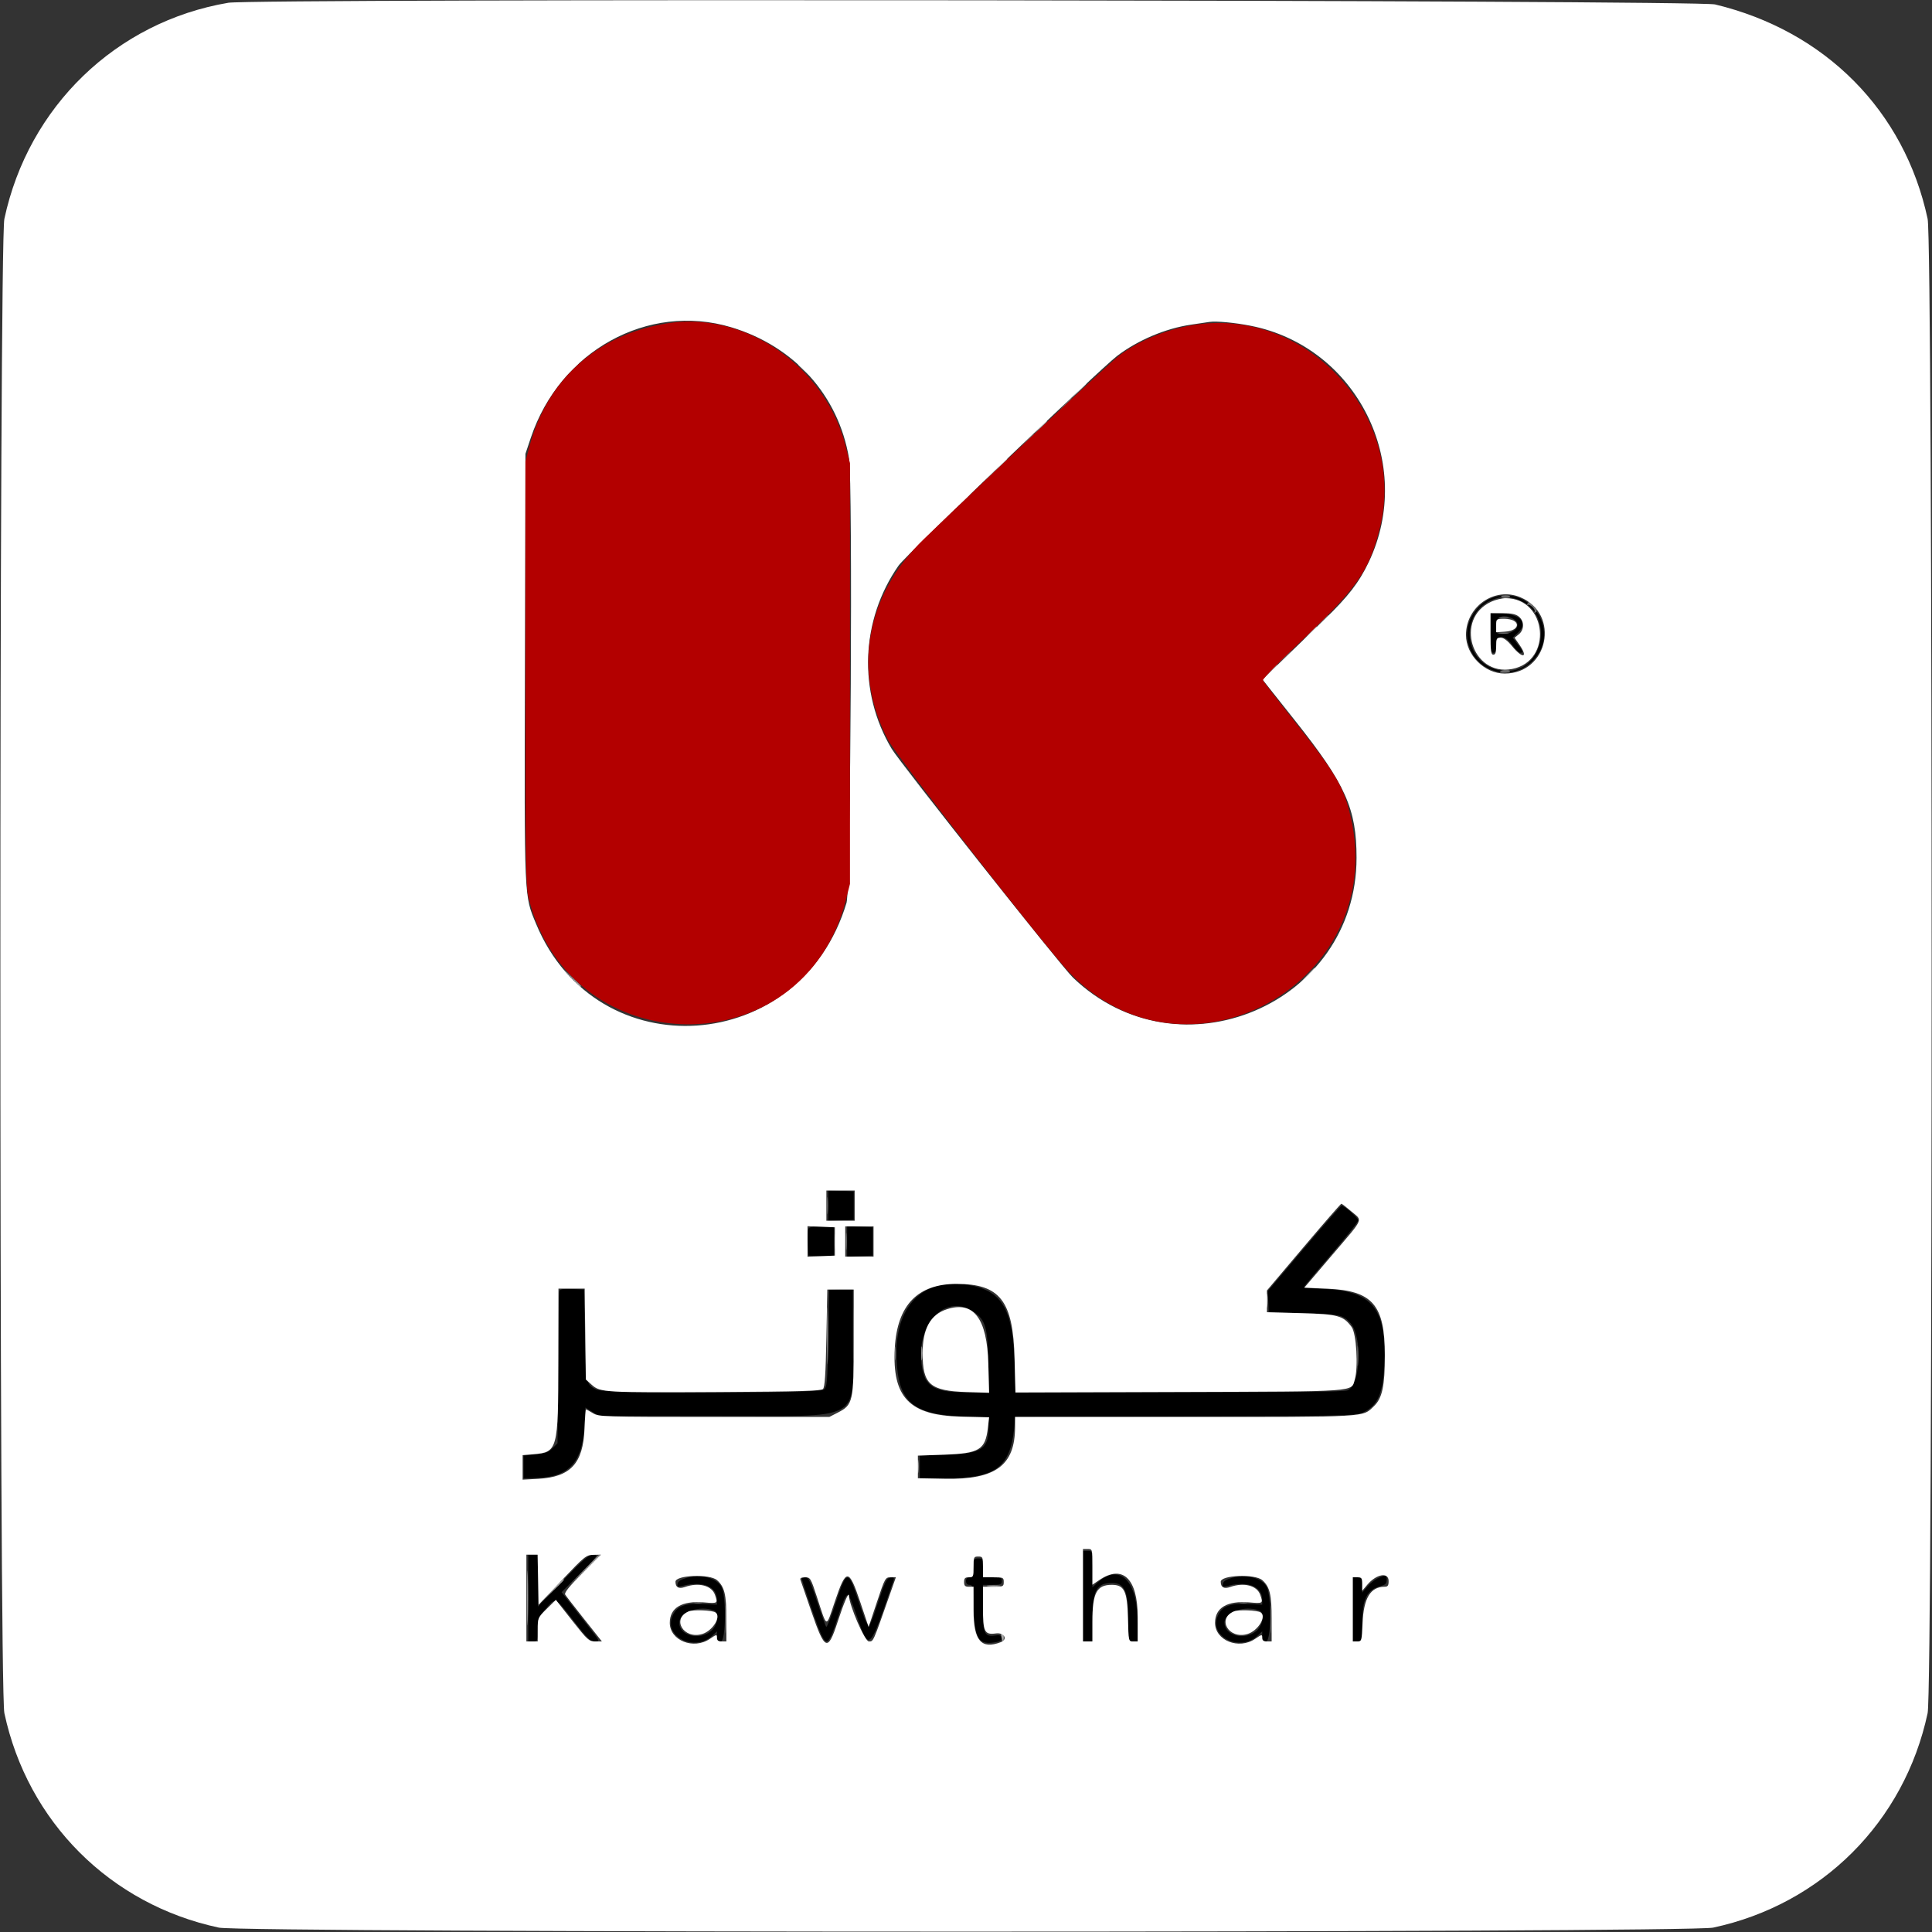 <svg id="svg" version="1.1" width="400" height="400" xmlns="http://www.w3.org/2000/svg" xmlns:xlink="http://www.w3.org/1999/xlink" style="display: block;"><rect width="100%" height="100%" fill="#333333" stroke="none"/><g id="svgg"><path id="path0" d="M309.330 123.656 C 306.847 124.421,304.525 126.974,303.973 129.546 C 302.295 137.372,311.670 142.497,317.323 136.844 C 323.166 131.001,317.238 121.221,309.330 123.656 M313.477 123.869 C 322.762 126.405,319.555 140.827,310.175 138.720 C 302.541 137.004,302.238 126.036,309.766 123.896 C 311.592 123.377,311.676 123.377,313.477 123.869 M308.594 131.009 C 308.594 134.435,308.696 135.156,309.180 135.156 C 309.603 135.156,309.766 134.722,309.766 133.594 C 309.766 131.315,311.549 131.311,313.158 133.585 C 313.763 134.440,314.478 135.143,314.746 135.148 C 315.447 135.160,315.362 134.881,314.207 133.367 L 313.180 132.020 314.207 131.068 C 316.376 129.058,315.008 127.271,311.111 127.022 L 308.594 126.862 308.594 131.009 M313.307 128.139 C 315.230 129.168,313.792 131.250,311.158 131.250 C 309.768 131.250,309.766 131.247,309.766 129.492 C 309.766 127.603,311.247 127.037,313.307 128.139 M171.484 249.609 L 171.484 252.770 174.121 252.655 L 176.758 252.539 176.758 249.609 L 176.758 246.680 174.121 246.564 L 171.484 246.449 171.484 249.609 M269.975 258.468 L 262.465 267.326 262.580 269.503 L 262.695 271.680 269.922 271.875 C 277.368 272.076,277.997 272.208,279.562 273.890 C 282.102 276.620,281.728 286.623,279.040 287.848 C 278.366 288.155,268.199 288.281,244.180 288.281 L 210.272 288.281 210.045 281.934 C 209.650 270.881,207.426 267.202,200.422 266.021 C 191.061 264.442,185.222 270.428,185.616 281.200 C 185.946 290.224,188.926 292.847,199.316 293.257 L 204.688 293.469 204.688 295.387 C 204.688 300.000,203.319 300.927,196.152 301.172 L 190.430 301.367 190.430 303.711 L 190.430 306.055 195.898 306.055 C 206.045 306.055,209.092 303.836,209.966 295.813 L 210.230 293.383 245.447 293.274 C 276.949 293.176,280.808 293.097,282.031 292.531 C 285.310 291.012,286.355 288.622,286.621 282.031 C 287.065 271.045,284.062 267.312,274.436 266.887 C 271.953 266.778,269.922 266.606,269.922 266.506 C 269.922 266.406,272.471 263.361,275.586 259.739 C 278.701 256.118,281.241 252.928,281.230 252.651 C 281.210 252.157,278.306 249.609,277.762 249.609 C 277.609 249.609,274.105 253.596,269.975 258.468 M167.350 254.436 C 167.239 254.727,167.200 256.089,167.265 257.463 L 167.383 259.961 170.020 260.076 L 172.656 260.192 172.656 257.049 L 172.656 253.906 170.105 253.906 C 168.318 253.906,167.493 254.065,167.350 254.436 M175.391 257.031 L 175.391 260.192 178.027 260.076 L 180.664 259.961 180.664 257.031 L 180.664 254.102 178.027 253.986 L 175.391 253.871 175.391 257.031 M115.820 267.266 C 115.718 267.545,115.589 274.757,115.532 283.292 L 115.430 298.811 114.388 299.853 C 113.557 300.683,112.845 300.942,110.872 301.131 L 108.398 301.367 108.398 303.711 L 108.398 306.055 111.009 305.996 C 117.742 305.845,120.580 302.797,120.995 295.268 L 121.207 291.413 122.615 292.288 L 124.023 293.164 148.047 293.164 C 179.333 293.164,176.563 294.692,176.563 277.438 L 176.563 266.760 174.121 266.876 L 171.680 266.992 171.484 277.083 C 171.302 286.497,171.238 287.211,170.531 287.727 C 169.395 288.557,125.093 288.551,123.487 287.721 C 121.317 286.599,121.304 286.535,121.094 276.406 L 120.898 266.992 118.452 266.876 C 116.716 266.793,115.952 266.907,115.820 267.266 M201.568 271.582 C 204.020 273.248,204.476 274.792,204.623 281.934 L 204.755 288.281 200.157 288.281 C 192.909 288.281,191.063 286.935,190.707 281.392 C 190.187 273.286,196.150 267.900,201.568 271.582 M224.219 330.469 L 224.219 339.844 225.195 339.844 L 226.172 339.844 226.181 335.059 C 226.191 329.270,227.050 327.734,230.278 327.734 C 232.798 327.734,233.594 329.462,233.594 334.931 L 233.594 339.844 234.610 339.844 L 235.625 339.844 235.488 334.863 C 235.268 326.832,231.495 323.651,227.093 327.786 L 226.172 328.652 226.172 324.873 C 226.172 321.102,226.170 321.094,225.195 321.094 L 224.219 321.094 224.219 330.469 M109.375 330.859 L 109.375 339.844 110.352 339.844 C 111.287 339.844,111.328 339.742,111.328 337.457 C 111.328 335.234,111.438 334.938,112.927 333.160 C 115.033 330.644,114.923 330.598,118.750 335.547 C 121.572 339.196,122.235 339.840,123.165 339.842 C 124.252 339.844,124.245 339.826,121.883 336.816 C 120.576 335.151,118.779 332.855,117.890 331.714 L 116.274 329.639 120.141 325.757 C 123.797 322.088,123.946 321.875,122.867 321.875 C 121.911 321.875,120.880 322.751,116.546 327.246 L 111.368 332.617 111.348 327.246 L 111.328 321.875 110.352 321.875 L 109.375 321.875 109.375 330.859 M201.563 324.609 C 201.563 326.302,201.458 326.563,200.781 326.563 C 200.260 326.563,200.000 326.823,200.000 327.344 C 200.000 327.851,200.260 328.125,200.742 328.125 C 201.426 328.125,201.495 328.522,201.621 333.163 C 201.792 339.443,202.656 340.686,206.348 339.958 C 207.892 339.654,207.842 338.355,206.295 338.582 C 203.789 338.950,203.516 338.401,203.516 332.994 L 203.516 328.125 205.469 328.125 C 207.161 328.125,207.422 328.021,207.422 327.344 C 207.422 326.667,207.161 326.563,205.469 326.563 L 203.516 326.563 203.516 324.609 C 203.516 322.786,203.451 322.656,202.539 322.656 C 201.628 322.656,201.563 322.786,201.563 324.609 M142.191 326.679 C 141.002 326.997,140.391 327.387,140.296 327.889 C 140.171 328.546,140.302 328.592,141.464 328.300 C 145.521 327.279,148.438 328.483,148.438 331.177 L 148.438 332.232 145.368 332.093 C 141.648 331.924,140.067 332.574,139.210 334.625 C 137.413 338.926,143.879 342.037,147.516 338.620 L 148.438 337.754 148.438 338.799 C 148.438 339.583,148.632 339.844,149.219 339.844 C 150.314 339.844,150.416 330.316,149.340 328.495 C 148.253 326.656,145.189 325.878,142.191 326.679 M255.082 326.679 C 253.893 326.997,253.282 327.387,253.187 327.889 C 253.062 328.546,253.193 328.592,254.355 328.300 C 258.411 327.279,261.328 328.483,261.328 331.177 L 261.328 332.232 258.259 332.093 C 254.539 331.924,252.957 332.574,252.100 334.625 C 250.303 338.926,256.770 342.037,260.407 338.620 L 261.328 337.754 261.328 338.799 C 261.328 339.583,261.523 339.844,262.109 339.844 C 263.205 339.844,263.306 330.316,262.230 328.495 C 261.144 326.656,258.080 325.878,255.082 326.679 M285.332 326.721 C 284.677 327.007,283.666 327.804,283.086 328.494 L 282.031 329.747 282.031 328.155 C 282.031 326.717,281.937 326.563,281.055 326.563 L 280.078 326.563 280.078 333.203 L 280.078 339.844 281.055 339.844 C 282.029 339.844,282.031 339.833,282.031 336.094 C 282.031 330.945,283.008 329.070,286.092 328.296 C 286.833 328.110,287.109 327.787,287.109 327.106 C 287.109 326.039,286.969 326.008,285.332 326.721 M166.016 326.917 C 166.016 327.112,167.004 330.100,168.211 333.558 C 171.026 341.616,171.204 341.664,173.436 334.965 C 175.496 328.783,175.361 328.793,177.418 334.676 C 179.987 342.026,179.972 342.041,184.987 327.214 C 185.181 326.641,185.054 326.524,184.344 326.628 C 183.583 326.740,183.218 327.485,181.722 331.978 C 179.728 337.964,179.933 337.996,177.708 331.348 C 175.562 324.933,175.296 324.961,173.048 331.833 C 172.099 334.732,171.206 336.974,171.062 336.814 C 170.918 336.654,170.061 334.282,169.157 331.543 C 167.812 327.466,167.378 326.563,166.765 326.563 C 166.353 326.563,166.016 326.722,166.016 326.917 M147.820 333.440 C 148.978 333.885,148.617 336.498,147.236 337.661 C 144.781 339.726,140.625 338.651,140.625 335.951 C 140.625 333.769,144.842 332.298,147.820 333.440 M260.710 333.440 C 261.869 333.885,261.507 336.498,260.126 337.661 C 257.672 339.726,253.516 338.651,253.516 335.951 C 253.516 333.769,257.733 332.298,260.710 333.440 " stroke="none" fill="#000000" fill-rule="evenodd"></path><path id="path1" d="M220.483 83.691 L 219.336 84.961 220.605 83.814 C 221.304 83.183,221.875 82.611,221.875 82.544 C 221.875 82.242,221.553 82.508,220.483 83.691 M212.671 91.113 L 211.523 92.383 212.793 91.236 C 213.491 90.604,214.063 90.033,214.063 89.966 C 214.063 89.664,213.740 89.930,212.671 91.113 M204.468 98.926 L 203.320 100.195 204.590 99.048 C 205.288 98.417,205.859 97.846,205.859 97.778 C 205.859 97.477,205.537 97.742,204.468 98.926 M310.803 123.535 C 310.902 123.696,311.314 123.828,311.719 123.828 C 312.123 123.828,312.535 123.696,312.635 123.535 C 312.735 123.374,312.322 123.242,311.719 123.242 C 311.115 123.242,310.703 123.374,310.803 123.535 M316.171 125.098 C 316.017 125.366,316.036 125.454,316.214 125.292 C 316.649 124.898,318.017 126.168,317.704 126.675 C 317.557 126.912,317.652 126.954,317.938 126.777 C 318.291 126.559,318.186 126.233,317.539 125.545 C 316.516 124.456,316.537 124.462,316.171 125.098 M273.608 128.613 L 272.461 129.883 273.730 128.736 C 274.429 128.104,275.000 127.533,275.000 127.466 C 275.000 127.164,274.678 127.430,273.608 128.613 M310.449 128.010 C 310.933 128.103,311.724 128.103,312.207 128.010 C 312.690 127.917,312.295 127.841,311.328 127.841 C 310.361 127.841,309.966 127.917,310.449 128.010 M310.449 131.135 C 310.933 131.228,311.724 131.228,312.207 131.135 C 312.690 131.042,312.295 130.966,311.328 130.966 C 310.361 130.966,309.966 131.042,310.449 131.135 M265.604 136.230 L 264.258 137.695 265.723 136.349 C 267.086 135.096,267.367 134.766,267.069 134.766 C 267.004 134.766,266.344 135.425,265.604 136.230 M310.634 139.001 C 310.326 139.196,310.648 139.306,311.474 139.288 C 312.210 139.271,312.732 139.126,312.633 138.965 C 312.398 138.580,311.264 138.600,310.634 139.001 M171.225 249.609 C 171.225 251.221,171.294 251.880,171.378 251.074 C 171.463 250.269,171.463 248.950,171.378 248.145 C 171.294 247.339,171.225 247.998,171.225 249.609 M175.131 257.031 C 175.131 258.643,175.200 259.302,175.285 258.496 C 175.369 257.690,175.369 256.372,175.285 255.566 C 175.200 254.761,175.131 255.420,175.131 257.031 M172.781 257.031 C 172.781 258.428,172.852 258.999,172.939 258.301 C 173.025 257.603,173.025 256.460,172.939 255.762 C 172.852 255.063,172.781 255.635,172.781 257.031 M176.730 276.367 C 176.730 281.309,176.786 283.276,176.854 280.740 C 176.923 278.203,176.922 274.160,176.854 271.755 C 176.785 269.350,176.730 271.426,176.730 276.367 M280.998 280.664 C 280.997 282.598,281.063 283.438,281.145 282.531 C 281.227 281.625,281.228 280.043,281.147 279.016 C 281.066 277.989,280.999 278.730,280.998 280.664 M185.277 280.273 C 185.279 281.563,185.352 282.043,185.439 281.341 C 185.526 280.639,185.524 279.584,185.435 278.997 C 185.346 278.410,185.275 278.984,185.277 280.273 M150.149 335.352 C 150.150 337.930,150.213 338.934,150.290 337.582 C 150.366 336.231,150.365 334.122,150.288 332.895 C 150.211 331.668,150.148 332.773,150.149 335.352 M263.040 335.352 C 263.041 337.930,263.104 338.934,263.180 337.582 C 263.257 336.231,263.256 334.122,263.179 332.895 C 263.102 331.668,263.039 332.773,263.040 335.352 M143.848 331.910 C 144.224 332.008,144.839 332.008,145.215 331.910 C 145.591 331.812,145.283 331.731,144.531 331.731 C 143.779 331.731,143.472 331.812,143.848 331.910 M256.738 331.910 C 257.114 332.008,257.729 332.008,258.105 331.910 C 258.481 331.812,258.174 331.731,257.422 331.731 C 256.670 331.731,256.362 331.812,256.738 331.910 " stroke="none" fill="#6b6b6b" fill-rule="evenodd"></path><path id="path2" d="M118.146 76.660 L 116.602 78.320 118.262 76.776 C 119.806 75.340,120.101 75.000,119.806 75.000 C 119.742 75.000,118.995 75.747,118.146 76.660 M165.234 75.513 C 165.234 75.580,165.806 76.151,166.504 76.782 L 167.773 77.930 166.626 76.660 C 165.557 75.477,165.234 75.211,165.234 75.513 M223.224 80.957 L 221.680 82.617 223.340 81.073 C 224.884 79.637,225.180 79.297,224.884 79.297 C 224.820 79.297,224.073 80.044,223.224 80.957 M215.213 88.574 L 213.867 90.039 215.332 88.693 C 216.695 87.440,216.976 87.109,216.678 87.109 C 216.613 87.109,215.954 87.769,215.213 88.574 M207.010 96.387 L 205.664 97.852 207.129 96.505 C 208.492 95.252,208.773 94.922,208.475 94.922 C 208.410 94.922,207.751 95.581,207.010 96.387 M199.198 103.809 L 197.852 105.273 199.316 103.927 C 200.680 102.674,200.961 102.344,200.663 102.344 C 200.597 102.344,199.938 103.003,199.198 103.809 M271.073 131.152 L 269.727 132.617 271.191 131.271 C 272.555 130.018,272.836 129.688,272.538 129.688 C 272.472 129.688,271.813 130.347,271.073 131.152 M262.870 138.965 L 261.523 140.430 262.988 139.084 C 264.352 137.831,264.633 137.500,264.334 137.500 C 264.269 137.500,263.610 138.159,262.870 138.965 M270.489 202.051 L 268.945 203.711 270.605 202.167 C 272.149 200.731,272.445 200.391,272.150 200.391 C 272.086 200.391,271.339 201.138,270.489 202.051 M118.343 202.441 C 119.962 204.166,120.313 204.476,120.313 204.183 C 120.313 204.120,119.478 203.285,118.457 202.327 L 116.602 200.586 118.343 202.441 M165.995 202.637 L 164.648 204.102 166.113 202.755 C 167.477 201.502,167.758 201.172,167.459 201.172 C 167.394 201.172,166.735 201.831,165.995 202.637 M171.263 276.563 C 171.263 281.826,171.318 283.979,171.386 281.348 C 171.453 278.716,171.453 274.409,171.386 271.777 C 171.318 269.146,171.263 271.299,171.263 276.563 M262.230 269.336 C 262.233 270.625,262.306 271.105,262.392 270.403 C 262.479 269.701,262.478 268.646,262.388 268.059 C 262.299 267.472,262.228 268.047,262.230 269.336 M190.746 280.273 C 190.748 281.563,190.821 282.043,190.908 281.341 C 190.995 280.639,190.993 279.584,190.904 278.997 C 190.815 278.410,190.744 278.984,190.746 280.273 M176.653 286.328 C 176.653 287.080,176.734 287.388,176.832 287.012 C 176.930 286.636,176.930 286.021,176.832 285.645 C 176.734 285.269,176.653 285.576,176.653 286.328 M189.965 303.711 C 189.967 305.000,190.040 305.480,190.127 304.778 C 190.214 304.076,190.212 303.021,190.123 302.434 C 190.034 301.847,189.963 302.422,189.965 303.711 M109.152 330.859 C 109.152 335.908,109.208 337.974,109.276 335.449 C 109.344 332.925,109.344 328.794,109.276 326.270 C 109.208 323.745,109.152 325.811,109.152 330.859 M120.889 325.098 L 117.773 328.320 120.996 325.204 C 123.989 322.311,124.397 321.875,124.112 321.875 C 124.053 321.875,122.603 323.325,120.889 325.098 M114.440 329.199 L 112.305 331.445 114.551 329.310 C 116.637 327.327,116.976 326.953,116.686 326.953 C 116.625 326.953,115.614 327.964,114.440 329.199 M204.597 328.408 C 205.299 328.495,206.354 328.493,206.941 328.404 C 207.528 328.315,206.953 328.244,205.664 328.246 C 204.375 328.248,203.895 328.321,204.597 328.408 M207.326 338.867 C 207.429 339.404,207.580 339.844,207.663 339.844 C 207.745 339.844,207.813 339.404,207.813 338.867 C 207.813 338.330,207.661 337.891,207.476 337.891 C 207.291 337.891,207.224 338.330,207.326 338.867 " stroke="none" fill="#aaaaaa" fill-rule="evenodd"></path><path id="path3" d="M47.266 0.573 C 24.056 4.506,5.874 22.052,0.905 45.313 C -0.201 50.487,-0.201 349.513,0.905 354.688 C 5.711 377.187,22.813 394.289,45.313 399.095 C 50.487 400.201,349.513 400.201,354.688 399.095 C 377.187 394.289,394.289 377.187,399.095 354.688 C 400.201 349.513,400.201 50.487,399.095 45.313 C 394.318 22.950,377.897 6.387,355.078 0.916 C 351.257 0.000,52.612 -0.333,47.266 0.573 M151.366 67.749 C 164.447 71.670,173.614 81.872,175.783 94.922 C 176.585 99.750,176.118 184.061,175.274 186.890 C 165.803 218.609,123.570 221.524,111.011 191.324 C 108.489 185.260,108.557 186.812,108.679 138.086 L 108.789 93.945 109.903 90.625 C 115.931 72.655,134.167 62.593,151.366 67.749 M258.984 67.457 C 280.950 71.812,293.041 96.038,283.391 116.358 C 281.378 120.596,279.147 123.486,274.153 128.320 C 271.712 130.684,267.839 134.432,265.548 136.651 L 261.381 140.685 268.174 149.253 C 278.591 162.393,280.859 167.460,280.859 177.590 C 280.859 207.962,244.115 223.483,222.137 202.396 C 219.799 200.152,186.388 157.984,184.630 155.058 C 177.608 143.369,178.163 128.370,186.035 117.103 C 187.575 114.898,227.622 76.480,231.299 73.681 C 235.573 70.425,241.310 67.996,246.553 67.222 C 248.127 66.989,249.854 66.733,250.391 66.652 C 251.823 66.436,255.640 66.794,258.984 67.457 M314.759 123.654 C 323.092 127.134,320.567 139.453,311.520 139.453 C 307.349 139.453,303.516 135.621,303.516 131.452 C 303.516 125.562,309.459 121.440,314.759 123.654 M308.773 124.562 C 301.027 128.081,304.698 140.076,313.042 138.511 C 321.545 136.915,320.365 123.845,311.719 123.845 C 310.967 123.845,309.641 124.168,308.773 124.562 M314.459 127.660 C 315.616 128.598,315.613 130.389,314.452 131.329 L 313.573 132.041 314.599 133.522 C 316.469 136.221,315.234 136.436,313.065 133.789 C 312.092 132.602,311.323 132.031,310.695 132.031 C 309.854 132.031,309.766 132.198,309.766 133.789 C 309.766 135.091,309.614 135.547,309.180 135.547 C 308.694 135.547,308.594 134.809,308.594 131.250 L 308.594 126.953 311.090 126.953 C 312.916 126.953,313.819 127.143,314.459 127.660 M309.766 129.514 L 309.766 130.902 311.581 130.783 C 314.959 130.562,314.863 128.125,311.476 128.125 C 309.777 128.125,309.766 128.134,309.766 129.514 M176.953 249.609 L 176.953 252.734 174.023 252.734 L 171.094 252.734 171.094 249.609 L 171.094 246.484 174.023 246.484 L 176.953 246.484 176.953 249.609 M279.785 250.814 C 282.144 252.836,282.540 251.936,275.842 259.796 L 270.043 266.602 274.768 266.807 C 284.184 267.216,286.719 270.150,286.719 280.642 C 286.719 286.950,286.177 289.485,284.482 291.108 C 282.028 293.459,283.763 293.359,245.325 293.359 L 210.156 293.359 210.156 295.437 C 210.156 303.389,206.134 306.366,195.663 306.163 L 190.039 306.055 190.039 303.711 L 190.039 301.367 195.525 301.172 C 202.773 300.914,203.996 300.162,204.528 295.635 L 204.786 293.433 198.946 293.299 C 188.292 293.053,184.685 289.313,185.257 279.102 C 185.755 270.213,189.985 265.820,198.047 265.820 C 207.057 265.820,209.766 269.324,210.062 281.358 L 210.233 288.302 244.276 288.194 C 281.664 288.075,279.716 288.214,280.493 285.621 C 281.249 283.097,280.828 276.056,279.842 274.734 C 278.081 272.374,277.032 272.089,269.336 271.875 L 262.305 271.680 262.305 269.430 L 262.305 267.180 269.900 258.199 C 274.077 253.260,277.592 249.220,277.712 249.221 C 277.832 249.223,278.765 249.939,279.785 250.814 M172.852 257.031 L 172.852 259.961 170.020 260.076 L 167.188 260.190 167.188 257.031 L 167.188 253.872 170.020 253.987 L 172.852 254.102 172.852 257.031 M180.859 257.031 L 180.859 260.156 177.930 260.156 L 175.000 260.156 175.000 257.031 L 175.000 253.906 177.930 253.906 L 180.859 253.906 180.859 257.031 M121.172 276.205 L 121.289 285.612 122.529 286.720 C 124.291 288.293,125.129 288.340,148.906 288.205 C 165.455 288.111,169.990 287.979,170.391 287.579 C 170.770 287.200,170.948 284.532,171.094 277.032 L 171.289 266.992 174.023 266.992 L 176.758 266.992 176.758 277.734 C 176.758 290.195,176.609 290.856,173.430 292.480 L 171.709 293.359 147.866 293.358 C 124.727 293.356,123.986 293.333,122.744 292.577 C 122.041 292.148,121.402 291.797,121.324 291.797 C 121.246 291.797,121.109 293.599,121.019 295.801 C 120.726 302.999,118.129 305.807,111.426 306.172 L 108.203 306.348 108.203 303.808 L 108.203 301.269 110.368 301.089 C 115.469 300.666,115.576 300.274,115.603 281.738 L 115.625 266.797 118.340 266.797 L 121.054 266.797 121.172 276.205 M196.060 271.056 C 192.631 272.164,191.016 275.082,191.016 280.170 C 191.016 286.624,192.534 287.962,200.146 288.213 L 204.785 288.366 204.623 282.354 C 204.371 272.969,201.573 269.277,196.060 271.056 M226.172 324.402 L 226.172 328.101 227.594 327.137 C 232.439 323.849,235.547 326.823,235.547 334.746 L 235.547 339.844 234.602 339.844 C 233.661 339.844,233.657 339.827,233.528 334.991 C 233.378 329.376,232.768 328.125,230.180 328.125 C 227.053 328.125,226.172 329.796,226.172 335.730 L 226.172 339.844 225.195 339.844 L 224.219 339.844 224.219 330.273 L 224.219 320.703 225.195 320.703 C 226.168 320.703,226.172 320.717,226.172 324.402 M111.415 327.058 L 111.523 332.241 116.406 327.093 C 121.031 322.216,121.371 321.942,122.844 321.910 L 124.399 321.875 120.549 325.740 C 117.853 328.446,116.794 329.763,117.015 330.134 C 117.189 330.426,118.970 332.729,120.974 335.254 L 124.616 339.844 123.241 339.844 C 121.956 339.844,121.644 339.561,118.477 335.536 L 115.087 331.229 113.208 333.080 C 111.358 334.903,111.328 334.970,111.328 337.388 L 111.328 339.844 110.156 339.844 L 108.984 339.844 108.984 330.859 L 108.984 321.875 110.145 321.875 L 111.306 321.875 111.415 327.058 M203.516 324.414 L 203.516 326.563 205.664 326.563 C 207.695 326.563,207.813 326.616,207.813 327.539 C 207.813 328.462,207.695 328.516,205.664 328.516 L 203.516 328.516 203.516 332.738 C 203.516 337.887,203.817 338.501,206.191 338.183 C 207.905 337.953,208.714 339.414,207.195 339.997 C 203.162 341.545,201.563 339.675,201.563 333.416 L 201.563 328.516 200.586 328.516 C 199.805 328.516,199.609 328.320,199.609 327.539 C 199.609 326.758,199.805 326.563,200.586 326.563 C 201.509 326.563,201.563 326.445,201.563 324.414 C 201.563 322.383,201.616 322.266,202.539 322.266 C 203.462 322.266,203.516 322.383,203.516 324.414 M148.463 327.160 C 150.004 328.533,150.391 330.136,150.391 335.144 L 150.391 339.844 149.414 339.844 C 148.703 339.844,148.438 339.635,148.438 339.074 C 148.438 338.350,148.352 338.363,146.973 339.305 C 143.591 341.614,138.672 339.646,138.672 335.984 C 138.672 332.867,141.176 331.377,145.767 331.762 C 148.623 332.001,148.652 331.981,148.027 330.190 C 147.358 328.269,144.678 327.570,141.813 328.568 C 140.522 329.018,139.866 328.661,139.850 327.498 C 139.830 326.093,146.952 325.813,148.463 327.160 M261.353 327.160 C 262.894 328.533,263.281 330.136,263.281 335.144 L 263.281 339.844 262.305 339.844 C 261.594 339.844,261.328 339.635,261.328 339.074 C 261.328 338.350,261.243 338.363,259.863 339.305 C 256.482 341.614,251.563 339.646,251.563 335.984 C 251.563 332.867,254.066 331.377,258.657 331.762 C 261.514 332.001,261.542 331.981,260.918 330.190 C 260.248 328.269,257.569 327.570,254.704 328.568 C 253.413 329.018,252.756 328.661,252.740 327.498 C 252.721 326.093,259.843 325.813,261.353 327.160 M287.500 327.344 C 287.500 328.265,287.329 328.516,286.699 328.516 C 283.751 328.516,282.330 330.840,282.105 336.035 C 281.945 339.742,281.915 339.844,281.009 339.844 L 280.078 339.844 280.078 333.203 L 280.078 326.563 281.055 326.563 C 281.914 326.563,282.031 326.730,282.031 327.960 L 282.031 329.357 283.074 328.118 C 284.964 325.871,287.500 325.427,287.500 327.344 M169.110 330.566 C 171.303 337.285,170.963 337.187,172.831 331.641 C 175.192 324.626,175.728 324.632,178.102 331.694 L 179.837 336.855 181.553 331.709 C 183.214 326.726,183.303 326.563,184.372 326.563 L 185.477 326.563 184.138 330.371 C 180.692 340.177,180.842 339.844,179.884 339.844 C 179.062 339.844,175.835 332.401,175.766 330.346 C 175.735 329.453,174.695 331.873,173.403 335.840 C 171.394 342.012,170.780 341.767,168.003 333.689 C 166.840 330.307,165.811 327.319,165.715 327.051 C 165.602 326.733,165.935 326.563,166.672 326.563 C 167.761 326.563,167.851 326.712,169.110 330.566 M142.589 333.616 C 138.964 335.146,141.522 339.463,145.370 338.310 C 147.587 337.646,149.417 334.636,148.100 333.822 C 147.376 333.374,143.504 333.230,142.589 333.616 M255.480 333.616 C 251.855 335.146,254.413 339.463,258.261 338.310 C 260.477 337.646,262.308 334.636,260.990 333.822 C 260.267 333.374,256.395 333.230,255.480 333.616 " stroke="none" fill="#ffffff" fill-rule="evenodd"></path><path id="path4" d="M138.086 66.955 C 123.695 69.284,113.361 78.504,109.643 92.331 L 108.789 95.508 108.789 139.453 C 108.789 180.069,108.841 183.601,109.474 186.066 C 118.333 220.559,166.334 220.811,175.109 186.410 L 175.977 183.008 175.977 139.453 L 175.977 95.898 175.083 92.383 C 170.866 75.796,154.205 64.345,138.086 66.955 M247.774 67.188 C 242.072 67.985,236.120 70.356,231.819 73.544 C 229.897 74.969,206.402 97.027,191.335 111.553 C 179.273 123.182,176.446 138.823,183.823 153.125 C 185.586 156.543,216.519 196.224,221.406 201.337 C 245.613 226.659,287.551 203.535,279.657 169.218 C 278.186 162.822,276.744 160.375,267.736 148.994 C 264.395 144.773,261.580 141.109,261.481 140.852 C 261.383 140.595,264.428 137.428,268.249 133.815 C 280.885 121.865,283.262 118.565,285.570 109.765 C 291.593 86.796,271.273 63.904,247.774 67.188 " stroke="none" fill="#b30000" fill-rule="evenodd"></path></g></svg>